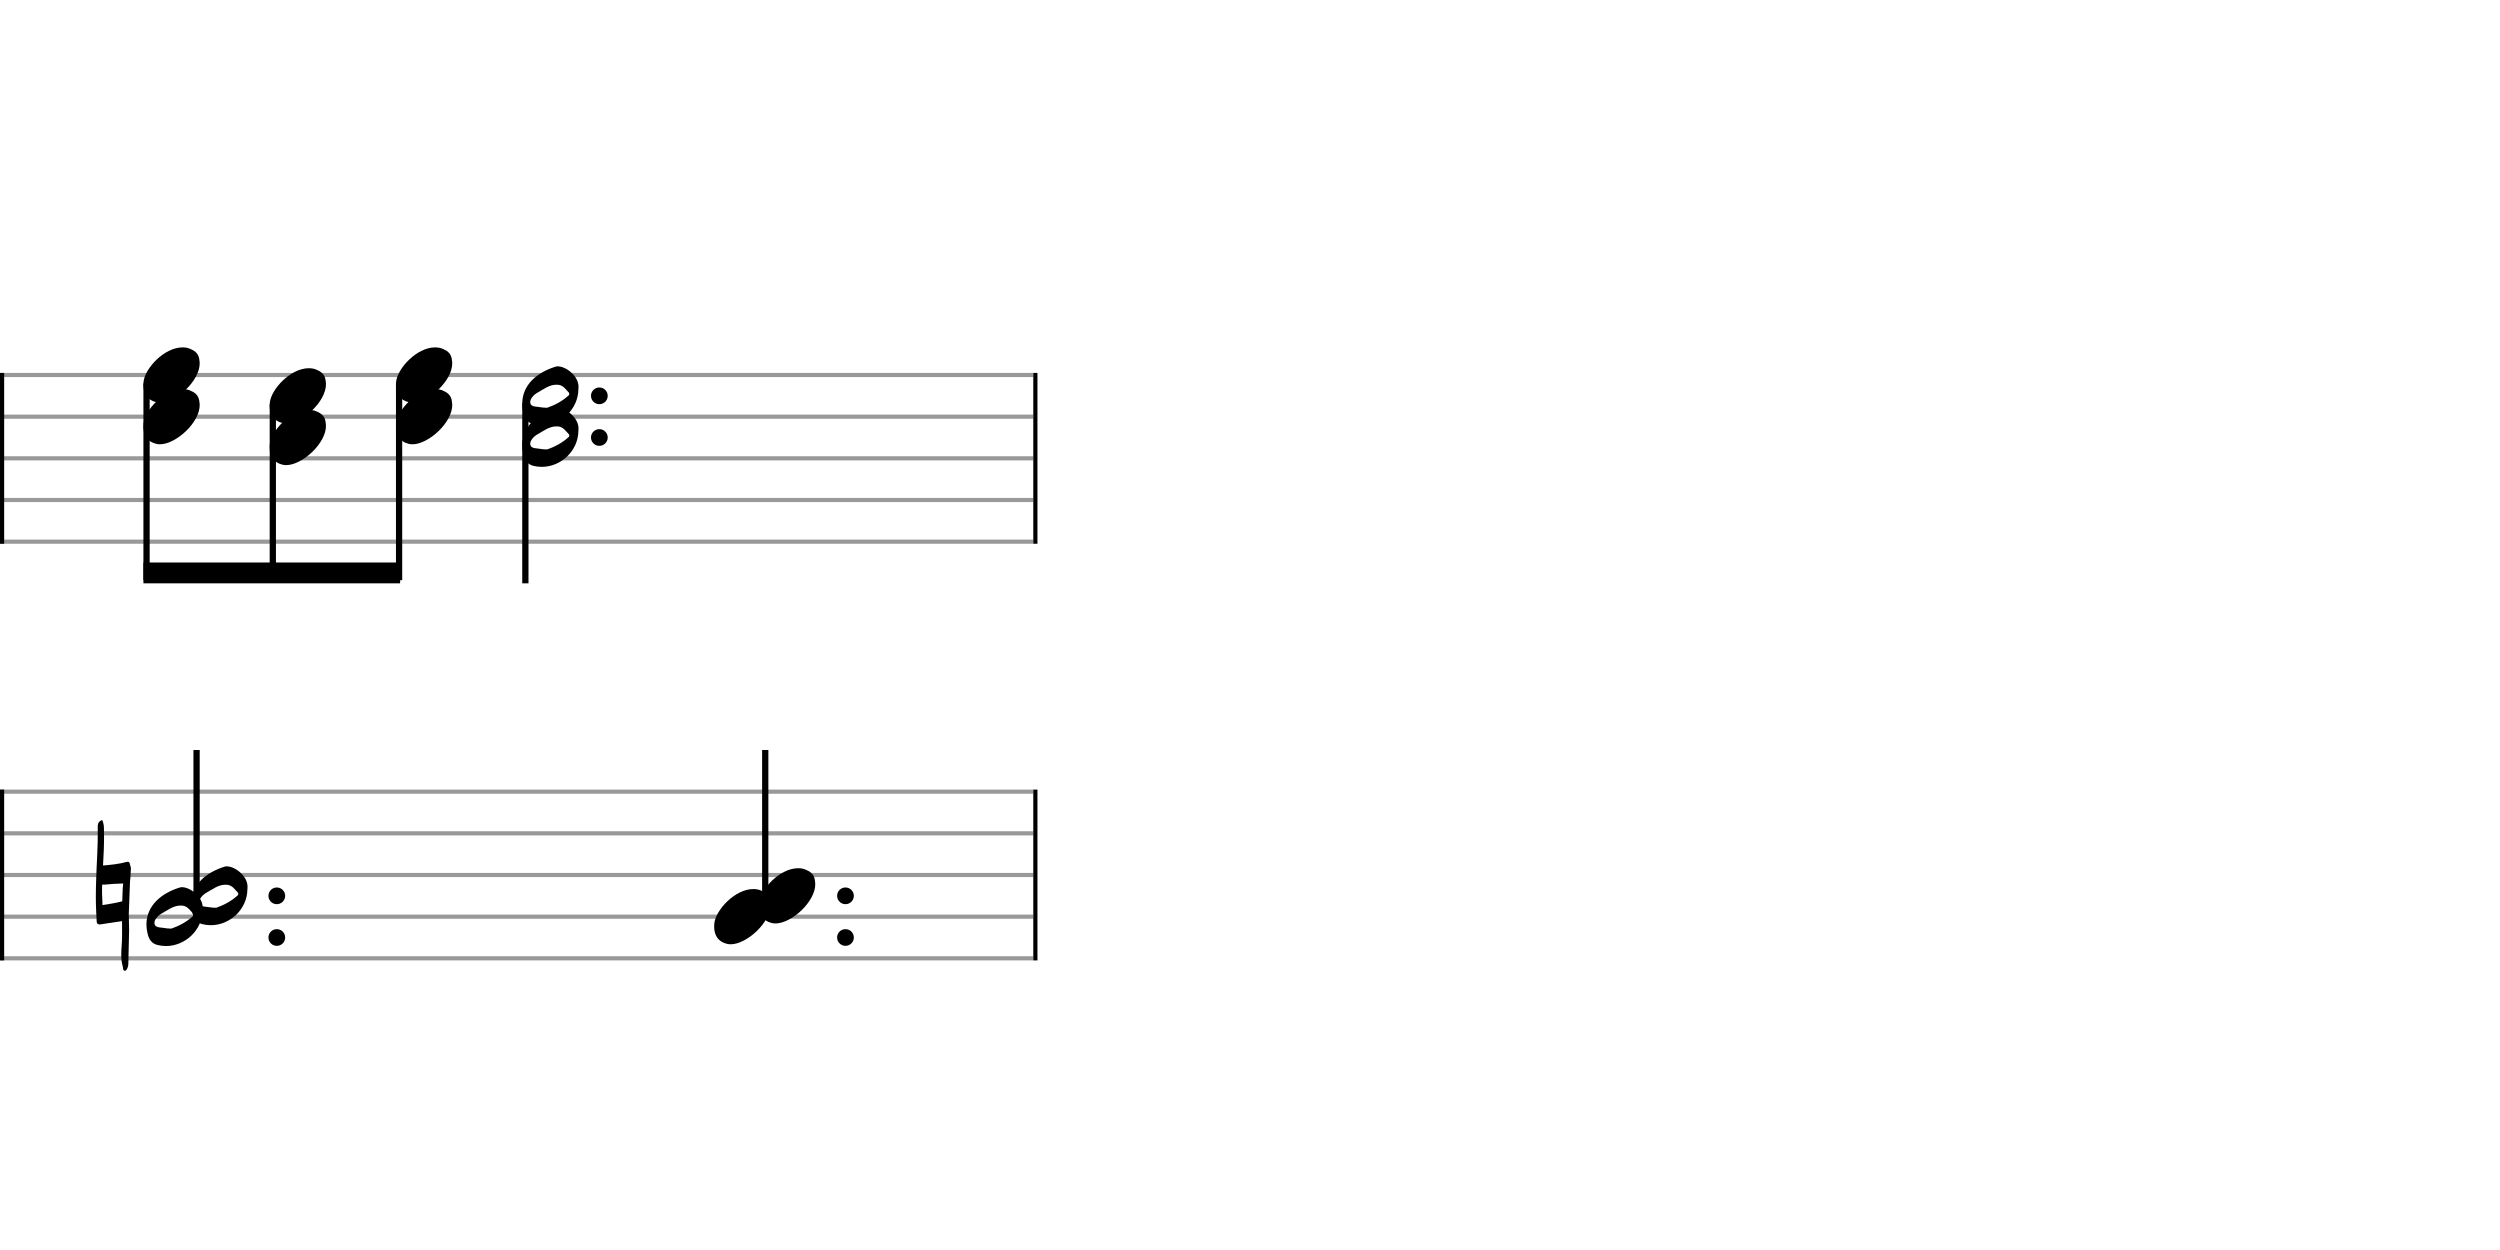 <svg xmlns="http://www.w3.org/2000/svg" stroke-width="0.3" stroke-dasharray="none" fill="black" stroke="black" font-family="Arial, sans-serif" font-size="10pt" font-weight="normal" font-style="normal" width="600" height="300" viewBox="0 0 600 300" style="width: 600px; height: 300px; border: none;"><g class="vf-stave" id="vf-auto8524" stroke-width="1" fill="#999999" stroke="#999999"><path fill="none" d="M0 90L247.988 90"/><path fill="none" d="M0 100L247.988 100"/><path fill="none" d="M0 110L247.988 110"/><path fill="none" d="M0 120L247.988 120"/><path fill="none" d="M0 130L247.988 130"/></g><g class="vf-stavebarline" id="vf-auto8525"><rect y="89.5" width="1" height="41" stroke="none"/></g><g class="vf-stavebarline" id="vf-auto8526"><rect x="247.988" y="89.5" width="1" height="41" stroke="none"/></g><g class="vf-stave" id="vf-auto8527" stroke-width="1" fill="#999999" stroke="#999999"><path fill="none" d="M0 190L247.988 190"/><path fill="none" d="M0 200L247.988 200"/><path fill="none" d="M0 210L247.988 210"/><path fill="none" d="M0 220L247.988 220"/><path fill="none" d="M0 230L247.988 230"/></g><g class="vf-stavebarline" id="vf-auto8528"><rect y="189.5" width="1" height="41" stroke="none"/></g><g class="vf-stavebarline" id="vf-auto8529"><rect x="247.988" y="189.5" width="1" height="41" stroke="none"/></g><g class="vf-stavenote" id="vf-auto8462"><g class="vf-notehead" id="vf-auto8496" pointer-events="bounding-box"><path stroke="none" d="M37.565 106.543C37.846 106.599,38.099 106.627,38.379 106.627C42.254 106.627,48.039 101.348,47.927 97.08C47.814 96.041,47.842 94.609,45.736 93.766C45.147 93.485,44.501 93.373,43.799 93.373C39.474 93.373,34.785 98.343,34.448 101.657C34.448 101.909,34.42 102.134,34.42 102.387C34.42 104.409,35.319 106.037,37.565 106.543"/></g><g class="vf-notehead" id="vf-auto8495" pointer-events="bounding-box"><path stroke="none" d="M37.565 96.543C37.846 96.599,38.099 96.627,38.379 96.627C42.254 96.627,48.039 91.348,47.927 87.08C47.814 86.041,47.842 84.609,45.736 83.766C45.147 83.485,44.501 83.373,43.799 83.373C39.474 83.373,34.785 88.343,34.448 91.657C34.448 91.909,34.42 92.134,34.42 92.387C34.42 94.409,35.319 96.037,37.565 96.543"/></g></g><g class="vf-stavenote" id="vf-auto8470"><g class="vf-notehead" id="vf-auto8499" pointer-events="bounding-box"><path stroke="none" d="M67.87 111.543C68.151 111.599,68.404 111.627,68.685 111.627C72.56 111.627,78.344 106.348,78.232 102.08C78.12 101.041,78.148 99.609,76.042 98.766C75.452 98.485,74.806 98.373,74.104 98.373C69.78 98.373,65.091 103.343,64.754 106.657C64.754 106.909,64.726 107.134,64.726 107.387C64.726 109.409,65.624 111.037,67.87 111.543"/></g><g class="vf-notehead" id="vf-auto8498" pointer-events="bounding-box"><path stroke="none" d="M67.87 101.543C68.151 101.599,68.404 101.627,68.685 101.627C72.56 101.627,78.344 96.348,78.232 92.08C78.12 91.041,78.148 89.609,76.042 88.766C75.452 88.485,74.806 88.373,74.104 88.373C69.78 88.373,65.091 93.343,64.754 96.657C64.754 96.909,64.726 97.134,64.726 97.387C64.726 99.409,65.624 101.037,67.87 101.543"/></g></g><g class="vf-stavenote" id="vf-auto8478"><g class="vf-notehead" id="vf-auto8502" pointer-events="bounding-box"><path stroke="none" d="M98.176 106.543C98.457 106.599,98.71 106.627,98.99 106.627C102.865 106.627,108.65 101.348,108.538 97.08C108.425 96.041,108.453 94.609,106.347 93.766C105.758 93.485,105.112 93.373,104.41 93.373C100.085 93.373,95.396 98.343,95.059 101.657C95.059 101.909,95.031 102.134,95.031 102.387C95.031 104.409,95.93 106.037,98.176 106.543"/></g><g class="vf-notehead" id="vf-auto8501" pointer-events="bounding-box"><path stroke="none" d="M98.176 96.543C98.457 96.599,98.71 96.627,98.99 96.627C102.865 96.627,108.65 91.348,108.538 87.08C108.425 86.041,108.453 84.609,106.347 83.766C105.758 83.485,105.112 83.373,104.41 83.373C100.085 83.373,95.396 88.343,95.059 91.657C95.059 91.909,95.031 92.134,95.031 92.387C95.031 94.409,95.93 96.037,98.176 96.543"/></g></g><g class="vf-stavenote" id="vf-auto8486"><g class="vf-stem" id="vf-auto8487" pointer-events="bounding-box"><path stroke-width="1.5" fill="none" d="M126.087 96.8L126.087 140"/></g><g class="vf-notehead" id="vf-auto8491" pointer-events="bounding-box"><path stroke="none" d="M138.815 103.428C138.759 108.229,134.631 112.048,130.026 112.048C129.352 112.048,128.65 111.964,127.976 111.795C126.544 111.43,125.898 110.391,125.589 108.959C125.421 108.229,125.337 107.555,125.337 106.909C125.337 102.332,128.903 99.384,133.311 98.008C133.452 97.952,133.676 97.924,133.873 97.924C135.838 97.924,138.843 100.226,138.843 102.81C138.843 103.006,138.843 103.231,138.815 103.428M131.318 107.864C133.03 107.274,134.912 106.348,136.54 104.832C136.569 104.803,136.625 104.635,136.625 104.523C136.625 104.382,136.569 104.27,136.54 104.242C135.81 103.512,135.249 102.529,134.069 102.36C133.901 102.332,133.761 102.332,133.536 102.332C131.795 102.332,130.419 103.456,128.987 104.242C128.088 104.747,127.077 105.814,127.274 106.741C127.471 107.752,128.931 107.555,129.857 107.752C130.222 107.836,130.559 107.836,131.318 107.864"/><path stroke="none" d="M145.843 105 A2 2 0 0 0 141.843 105 A2 2 0 0 0 145.843 105"/></g><g class="vf-notehead" id="vf-auto8490" pointer-events="bounding-box"><path stroke="none" d="M138.815 93.428C138.759 98.229,134.631 102.048,130.026 102.048C129.352 102.048,128.65 101.964,127.976 101.795C126.544 101.43,125.898 100.391,125.589 98.959C125.421 98.229,125.337 97.555,125.337 96.909C125.337 92.332,128.903 89.384,133.311 88.008C133.452 87.952,133.676 87.924,133.873 87.924C135.838 87.924,138.843 90.226,138.843 92.81C138.843 93.006,138.843 93.231,138.815 93.428M131.318 97.864C133.03 97.274,134.912 96.348,136.54 94.832C136.569 94.803,136.625 94.635,136.625 94.523C136.625 94.382,136.569 94.27,136.54 94.242C135.81 93.512,135.249 92.529,134.069 92.36C133.901 92.332,133.761 92.332,133.536 92.332C131.795 92.332,130.419 93.456,128.987 94.242C128.088 94.747,127.077 95.814,127.274 96.741C127.471 97.752,128.931 97.555,129.857 97.752C130.222 97.836,130.559 97.836,131.318 97.864"/><path stroke="none" d="M145.843 95 A2 2 0 0 0 141.843 95 A2 2 0 0 0 145.843 95"/></g></g><g class="vf-stavenote" id="vf-auto8505"><g class="vf-stem" id="vf-auto8506" pointer-events="bounding-box"><path stroke-width="1.5" fill="none" d="M47.177 218.2L47.177 180"/></g><g class="vf-notehead" id="vf-auto8509" pointer-events="bounding-box"><path stroke="none" d="M48.623 218.428C48.567 223.229,44.44 227.048,39.834 227.048C39.16 227.048,38.458 226.964,37.785 226.795C36.352 226.43,35.707 225.391,35.398 223.959C35.229 223.229,35.145 222.555,35.145 221.909C35.145 217.332,38.711 214.384,43.12 213.008C43.26 212.952,43.485 212.924,43.681 212.924C45.647 212.924,48.652 215.226,48.652 217.81C48.652 218.006,48.652 218.231,48.623 218.428M41.126 222.864C42.839 222.274,44.72 221.348,46.349 219.832C46.377 219.803,46.433 219.635,46.433 219.523C46.433 219.382,46.377 219.27,46.349 219.242C45.619 218.512,45.057 217.529,43.878 217.36C43.709 217.332,43.569 217.332,43.344 217.332C41.603 217.332,40.228 218.456,38.795 219.242C37.897 219.747,36.886 220.814,37.083 221.741C37.279 222.752,38.739 222.555,39.666 222.752C40.031 222.836,40.368 222.836,41.126 222.864"/><path stroke="none" d="M68.433 225 A2 2 0 0 0 64.433 225 A2 2 0 0 0 68.433 225"/></g><g class="vf-notehead" id="vf-auto8510" pointer-events="bounding-box"><path stroke="none" d="M59.38 213.428C59.324 218.229,55.196 222.048,50.591 222.048C49.917 222.048,49.215 221.964,48.541 221.795C47.109 221.43,46.463 220.391,46.154 218.959C45.986 218.229,45.902 217.555,45.902 216.909C45.902 212.332,49.468 209.384,53.876 208.008C54.017 207.952,54.241 207.924,54.438 207.924C56.403 207.924,59.408 210.226,59.408 212.81C59.408 213.006,59.408 213.231,59.38 213.428M51.883 217.864C53.595 217.274,55.477 216.348,57.105 214.832C57.134 214.803,57.19 214.635,57.19 214.523C57.19 214.382,57.134 214.27,57.105 214.242C56.375 213.512,55.814 212.529,54.634 212.36C54.466 212.332,54.326 212.332,54.101 212.332C52.36 212.332,50.984 213.456,49.552 214.242C48.653 214.747,47.642 215.814,47.839 216.741C48.036 217.752,49.496 217.555,50.422 217.752C50.787 217.836,51.124 217.836,51.883 217.864"/><path stroke="none" d="M29.977 232.976C30.415 232.976,30.524 232.401,30.688 232.073C30.716 231.826,30.798 231.635,30.798 231.389C30.88 228.68,30.907 225.944,30.989 223.208C30.989 221.922,30.907 220.664,30.907 219.405C30.989 216.778,31.126 214.124,31.208 211.498C31.208 211.498,31.263 210.896,31.317 210.404L31.317 210.267L31.345 209.802L31.345 209.555L31.4 208.844C31.4 208.735,31.482 208.269,31.317 207.914C31.126 207.503,31.263 206.655,30.442 206.847C28.581 207.367,26.666 207.558,24.724 207.722C24.86 205.479,24.97 203.18,24.97 200.937C24.97 200.198,24.97 199.487,24.943 198.721C24.943 198.064,24.806 197.435,24.532 196.806C23.246 197.189,23.465 198.365,23.465 199.159C23.52 203.153,23.192 207.093,23.082 211.06C23.027 212.428,23 213.824,23 215.192C23 216.368,23.027 217.517,23.082 218.666C23.082 219.46,23.192 220.253,23.192 220.992C23.192 221.648,23.465 221.867,23.958 221.867C24.067 221.867,24.176 221.867,24.341 221.813L29.101 221.101L29.293 221.074L29.293 224.822C29.293 226.218,29.101 227.695,29.101 229.118C29.101 230.048,29.183 231.006,29.457 231.936C29.566 232.346,29.457 232.976,29.977 232.976M24.587 216.724C24.532 215.383,24.45 214.097,24.505 212.784L24.532 212.291C24.778 212.291,25.052 212.319,25.326 212.291C26.666 212.155,28.007 212.072,29.348 212.045L29.566 212.018L29.457 213.194C29.43 214.207,29.348 215.274,29.348 216.313C27.761 216.724,26.146 216.997,24.587 217.216"/><path stroke="none" d="M68.433 215 A2 2 0 0 0 64.433 215 A2 2 0 0 0 68.433 215"/></g></g><g class="vf-stavenote" id="vf-auto8515"><g class="vf-stem" id="vf-auto8516" pointer-events="bounding-box"><path stroke-width="1.5" fill="none" d="M183.658 218L183.658 180"/></g><g class="vf-notehead" id="vf-auto8519" pointer-events="bounding-box"><path stroke="none" d="M174.545 226.543C174.826 226.599,175.079 226.627,175.36 226.627C179.235 226.627,185.019 221.348,184.907 217.08C184.794 216.041,184.823 214.609,182.717 213.766C182.127 213.485,181.481 213.373,180.779 213.373C176.455 213.373,171.765 218.343,171.428 221.657C171.428 221.909,171.4 222.134,171.4 222.387C171.4 224.409,172.299 226.037,174.545 226.543"/><path stroke="none" d="M204.916 225 A2 2 0 0 0 200.916 225 A2 2 0 0 0 204.916 225"/></g><g class="vf-notehead" id="vf-auto8520" pointer-events="bounding-box"><path stroke="none" d="M185.303 221.543C185.584 221.599,185.837 221.627,186.118 221.627C189.993 221.627,195.777 216.348,195.665 212.08C195.553 211.041,195.581 209.609,193.475 208.766C192.885 208.485,192.239 208.373,191.537 208.373C187.213 208.373,182.523 213.343,182.186 216.657C182.186 216.909,182.158 217.134,182.158 217.387C182.158 219.409,183.057 221.037,185.303 221.543"/><path stroke="none" d="M204.916 215 A2 2 0 0 0 200.916 215 A2 2 0 0 0 204.916 215"/></g></g><g class="vf-stem" id="vf-auto8463" pointer-events="bounding-box"><path stroke-width="1.5" fill="none" d="M35.17 92L35.17 139.25"/></g><g class="vf-stem" id="vf-auto8471" pointer-events="bounding-box"><path stroke-width="1.5" fill="none" d="M65.476 97L65.476 139.25"/></g><g class="vf-stem" id="vf-auto8479" pointer-events="bounding-box"><path stroke-width="1.5" fill="none" d="M95.781 92L95.781 139.25"/></g><g class="vf-beam" id="vf-auto8494"><path stroke="none" d="M34.42 140L34.42 135L96.031 135L96.031 140Z"/></g></svg>